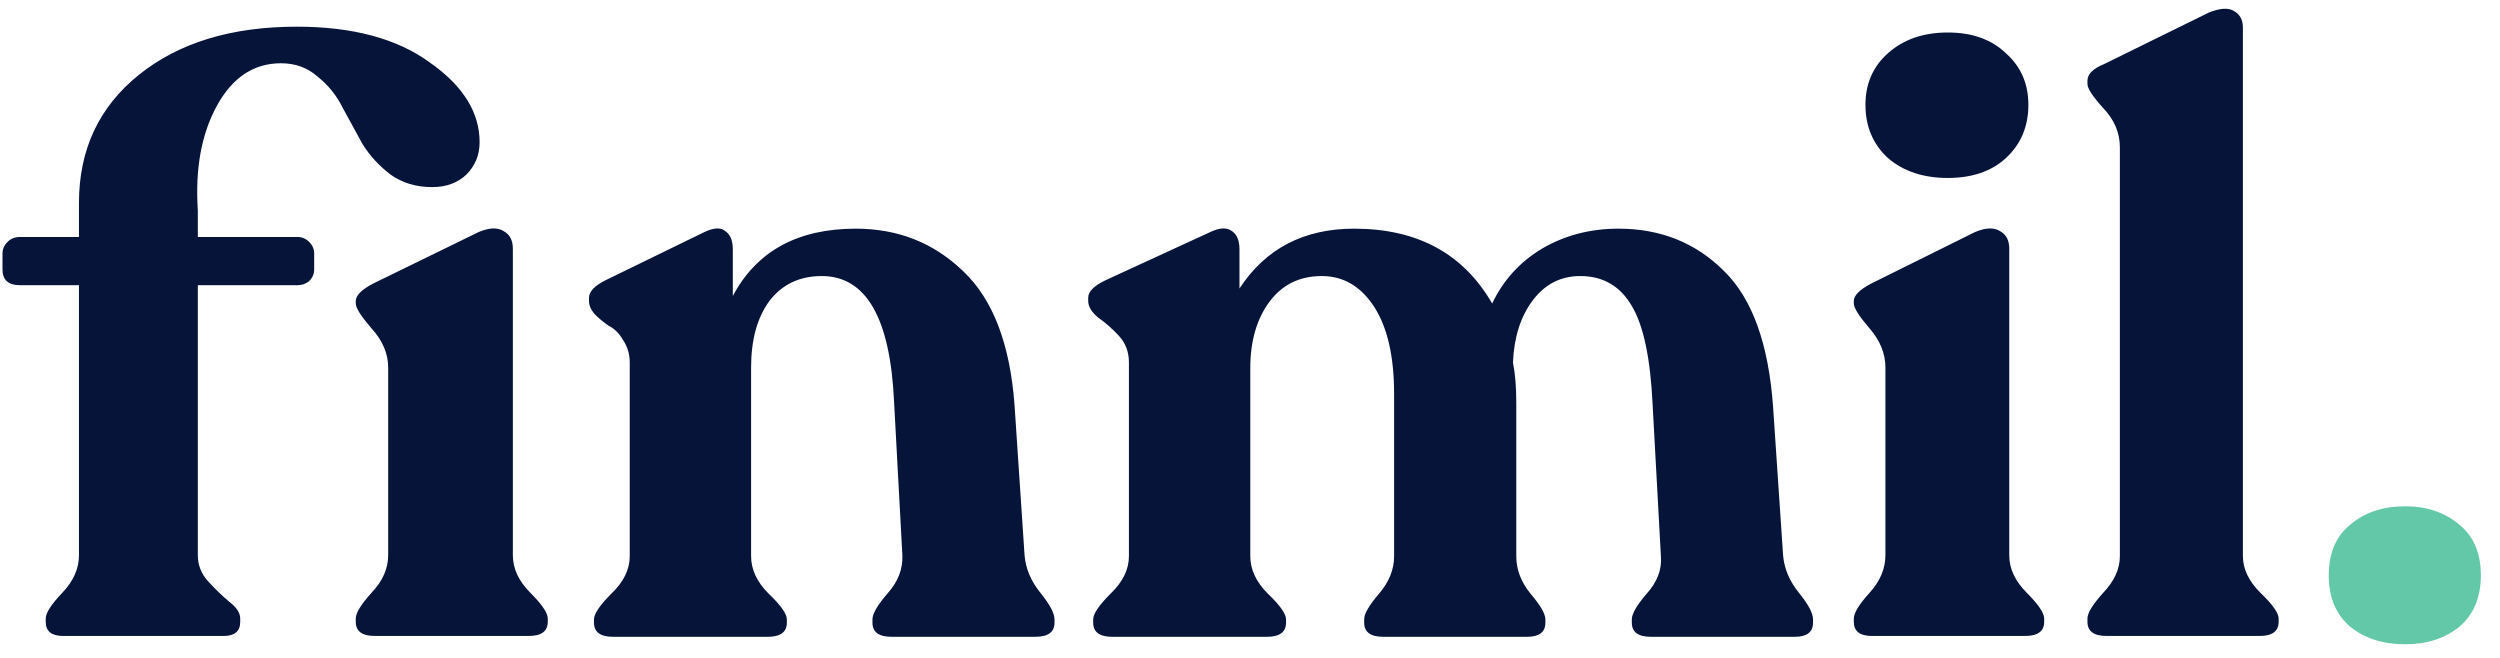 <svg width="114" height="30" viewBox="0 0 114 30" fill="none" xmlns="http://www.w3.org/2000/svg">
<path d="M12.811 2.885C11.573 2.885 10.6 3.529 9.893 4.818C9.185 6.106 8.895 7.698 9.021 9.594V10.806H13.569C13.771 10.806 13.948 10.882 14.1 11.034C14.252 11.185 14.327 11.362 14.327 11.565V12.285C14.327 12.487 14.252 12.664 14.1 12.815C13.948 12.942 13.771 13.005 13.569 13.005H9.021V25.323C9.021 25.778 9.185 26.183 9.514 26.536C9.842 26.89 10.158 27.193 10.461 27.446C10.79 27.699 10.954 27.951 10.954 28.204V28.356C10.954 28.785 10.701 29 10.196 29H2.881C2.35 29 2.085 28.785 2.085 28.356V28.204C2.085 27.951 2.337 27.56 2.843 27.029C3.348 26.498 3.601 25.93 3.601 25.323V13.005H0.91C0.379 13.005 0.114 12.765 0.114 12.285V11.565C0.114 11.362 0.19 11.185 0.341 11.034C0.493 10.882 0.682 10.806 0.91 10.806H3.601V9.252C3.601 6.827 4.51 4.881 6.33 3.415C8.149 1.95 10.55 1.217 13.531 1.217C16.084 1.217 18.105 1.76 19.596 2.847C21.112 3.908 21.87 5.121 21.87 6.485C21.87 7.067 21.668 7.559 21.264 7.964C20.859 8.343 20.341 8.532 19.71 8.532C18.977 8.532 18.345 8.343 17.814 7.964C17.284 7.559 16.854 7.092 16.526 6.561C16.223 6.005 15.919 5.449 15.616 4.894C15.338 4.338 14.959 3.87 14.479 3.491C14.024 3.087 13.468 2.885 12.811 2.885ZM23.386 25.323C23.386 25.93 23.652 26.498 24.182 27.029C24.713 27.56 24.978 27.951 24.978 28.204V28.356C24.978 28.785 24.688 29 24.107 29H17.094C16.513 29 16.223 28.785 16.223 28.356V28.204C16.223 27.951 16.463 27.56 16.943 27.029C17.448 26.498 17.701 25.93 17.701 25.323V16.757C17.701 16.125 17.448 15.532 16.943 14.976C16.463 14.42 16.223 14.041 16.223 13.839V13.725C16.223 13.472 16.488 13.207 17.018 12.929L21.832 10.579C22.312 10.377 22.691 10.364 22.969 10.541C23.247 10.693 23.386 10.958 23.386 11.337V25.323ZM46.72 25.323C46.771 25.93 47.011 26.498 47.44 27.029C47.87 27.56 48.085 27.964 48.085 28.242V28.393C48.085 28.823 47.794 29.038 47.213 29.038H40.656C40.075 29.038 39.784 28.823 39.784 28.393V28.242C39.784 27.989 40.011 27.598 40.466 27.067C40.946 26.536 41.174 25.955 41.148 25.323L40.769 18.311C40.593 14.496 39.493 12.588 37.472 12.588C36.461 12.588 35.665 12.967 35.084 13.725C34.528 14.483 34.25 15.494 34.25 16.757V25.361C34.25 25.968 34.515 26.536 35.046 27.067C35.602 27.598 35.88 27.989 35.88 28.242V28.393C35.88 28.823 35.589 29.038 35.008 29.038H27.958C27.377 29.038 27.086 28.823 27.086 28.393V28.242C27.086 27.989 27.352 27.598 27.882 27.067C28.438 26.536 28.716 25.968 28.716 25.361V16.53C28.716 16.151 28.615 15.81 28.413 15.507C28.236 15.203 28.021 14.988 27.769 14.862C27.541 14.71 27.326 14.534 27.124 14.332C26.947 14.129 26.859 13.927 26.859 13.725V13.573C26.859 13.295 27.112 13.03 27.617 12.777L32.127 10.579C32.557 10.377 32.873 10.364 33.075 10.541C33.302 10.693 33.416 10.971 33.416 11.375V13.498C34.503 11.451 36.373 10.427 39.026 10.427C40.946 10.427 42.576 11.072 43.915 12.361C45.28 13.649 46.063 15.696 46.265 18.501L46.72 25.323ZM81.309 25.323C81.36 25.93 81.6 26.498 82.029 27.029C82.459 27.56 82.674 27.964 82.674 28.242V28.393C82.674 28.823 82.396 29.038 81.84 29.038H75.283C74.701 29.038 74.411 28.823 74.411 28.393V28.242C74.411 27.989 74.638 27.598 75.093 27.067C75.573 26.536 75.788 25.968 75.737 25.361L75.358 18.425C75.257 16.328 74.942 14.837 74.411 13.952C73.88 13.043 73.097 12.588 72.061 12.588C71.176 12.588 70.456 12.954 69.9 13.687C69.344 14.42 69.041 15.367 68.991 16.53C69.092 17.035 69.142 17.642 69.142 18.349V25.361C69.142 25.968 69.357 26.536 69.787 27.067C70.242 27.598 70.469 27.989 70.469 28.242V28.393C70.469 28.823 70.191 29.038 69.635 29.038H63.078C62.497 29.038 62.206 28.823 62.206 28.393V28.242C62.206 27.989 62.433 27.598 62.888 27.067C63.343 26.536 63.571 25.968 63.571 25.361V17.97C63.571 16.252 63.267 14.925 62.661 13.99C62.054 13.055 61.258 12.588 60.273 12.588C59.262 12.588 58.466 12.98 57.885 13.763C57.304 14.546 57.013 15.557 57.013 16.795V25.361C57.013 25.968 57.279 26.536 57.809 27.067C58.365 27.598 58.643 27.989 58.643 28.242V28.393C58.643 28.823 58.352 29.038 57.771 29.038H50.721C50.14 29.038 49.849 28.823 49.849 28.393V28.242C49.849 27.989 50.115 27.598 50.645 27.067C51.201 26.536 51.479 25.968 51.479 25.361V16.53C51.479 16.05 51.328 15.645 51.025 15.317C50.721 14.988 50.406 14.71 50.077 14.483C49.774 14.23 49.622 13.978 49.622 13.725V13.573C49.622 13.295 49.887 13.03 50.418 12.777L55.194 10.579C55.623 10.377 55.952 10.364 56.179 10.541C56.407 10.693 56.52 10.971 56.52 11.375V13.156C57.708 11.337 59.452 10.427 61.751 10.427C64.632 10.427 66.729 11.565 68.043 13.839C68.549 12.777 69.306 11.944 70.317 11.337C71.353 10.731 72.516 10.427 73.804 10.427C75.725 10.427 77.329 11.072 78.618 12.361C79.907 13.624 80.652 15.696 80.854 18.577L81.309 25.323ZM91.471 7.206C90.814 7.812 89.929 8.115 88.817 8.115C87.706 8.115 86.796 7.812 86.088 7.206C85.406 6.574 85.065 5.765 85.065 4.78C85.065 3.82 85.406 3.036 86.088 2.43C86.796 1.798 87.706 1.482 88.817 1.482C89.929 1.482 90.814 1.798 91.471 2.43C92.153 3.036 92.494 3.82 92.494 4.78C92.494 5.765 92.153 6.574 91.471 7.206ZM85.368 29C84.812 29 84.534 28.785 84.534 28.356V28.204C84.534 27.951 84.774 27.56 85.254 27.029C85.734 26.498 85.975 25.93 85.975 25.323V16.757C85.975 16.125 85.734 15.532 85.254 14.976C84.774 14.42 84.534 14.041 84.534 13.839V13.725C84.534 13.472 84.8 13.207 85.33 12.929L90.068 10.579C90.548 10.377 90.927 10.364 91.205 10.541C91.483 10.693 91.622 10.958 91.622 11.337V25.323C91.622 25.93 91.888 26.498 92.418 27.029C92.949 27.56 93.214 27.951 93.214 28.204V28.356C93.214 28.785 92.924 29 92.342 29H85.368ZM96.06 29C95.479 29 95.188 28.785 95.188 28.356V28.204C95.188 27.951 95.428 27.56 95.909 27.029C96.414 26.498 96.666 25.942 96.666 25.361V6.713C96.666 6.056 96.414 5.462 95.909 4.931C95.428 4.401 95.188 4.034 95.188 3.832V3.681C95.188 3.377 95.441 3.125 95.946 2.923L100.722 0.573C101.228 0.37 101.607 0.345 101.859 0.497C102.137 0.648 102.276 0.901 102.276 1.255V25.361C102.276 25.942 102.542 26.498 103.072 27.029C103.628 27.56 103.906 27.951 103.906 28.204V28.356C103.906 28.785 103.615 29 103.034 29H96.06Z" fill="#061439"/>
<path d="M109.678 29.379C108.667 29.379 107.833 29.114 107.176 28.583C106.519 28.027 106.191 27.244 106.191 26.233C106.191 25.222 106.519 24.452 107.176 23.921C107.833 23.365 108.667 23.087 109.678 23.087C110.663 23.087 111.484 23.365 112.141 23.921C112.798 24.452 113.127 25.222 113.127 26.233C113.127 27.244 112.798 28.027 112.141 28.583C111.484 29.114 110.663 29.379 109.678 29.379Z" fill="#62C8A8"/>
</svg>
